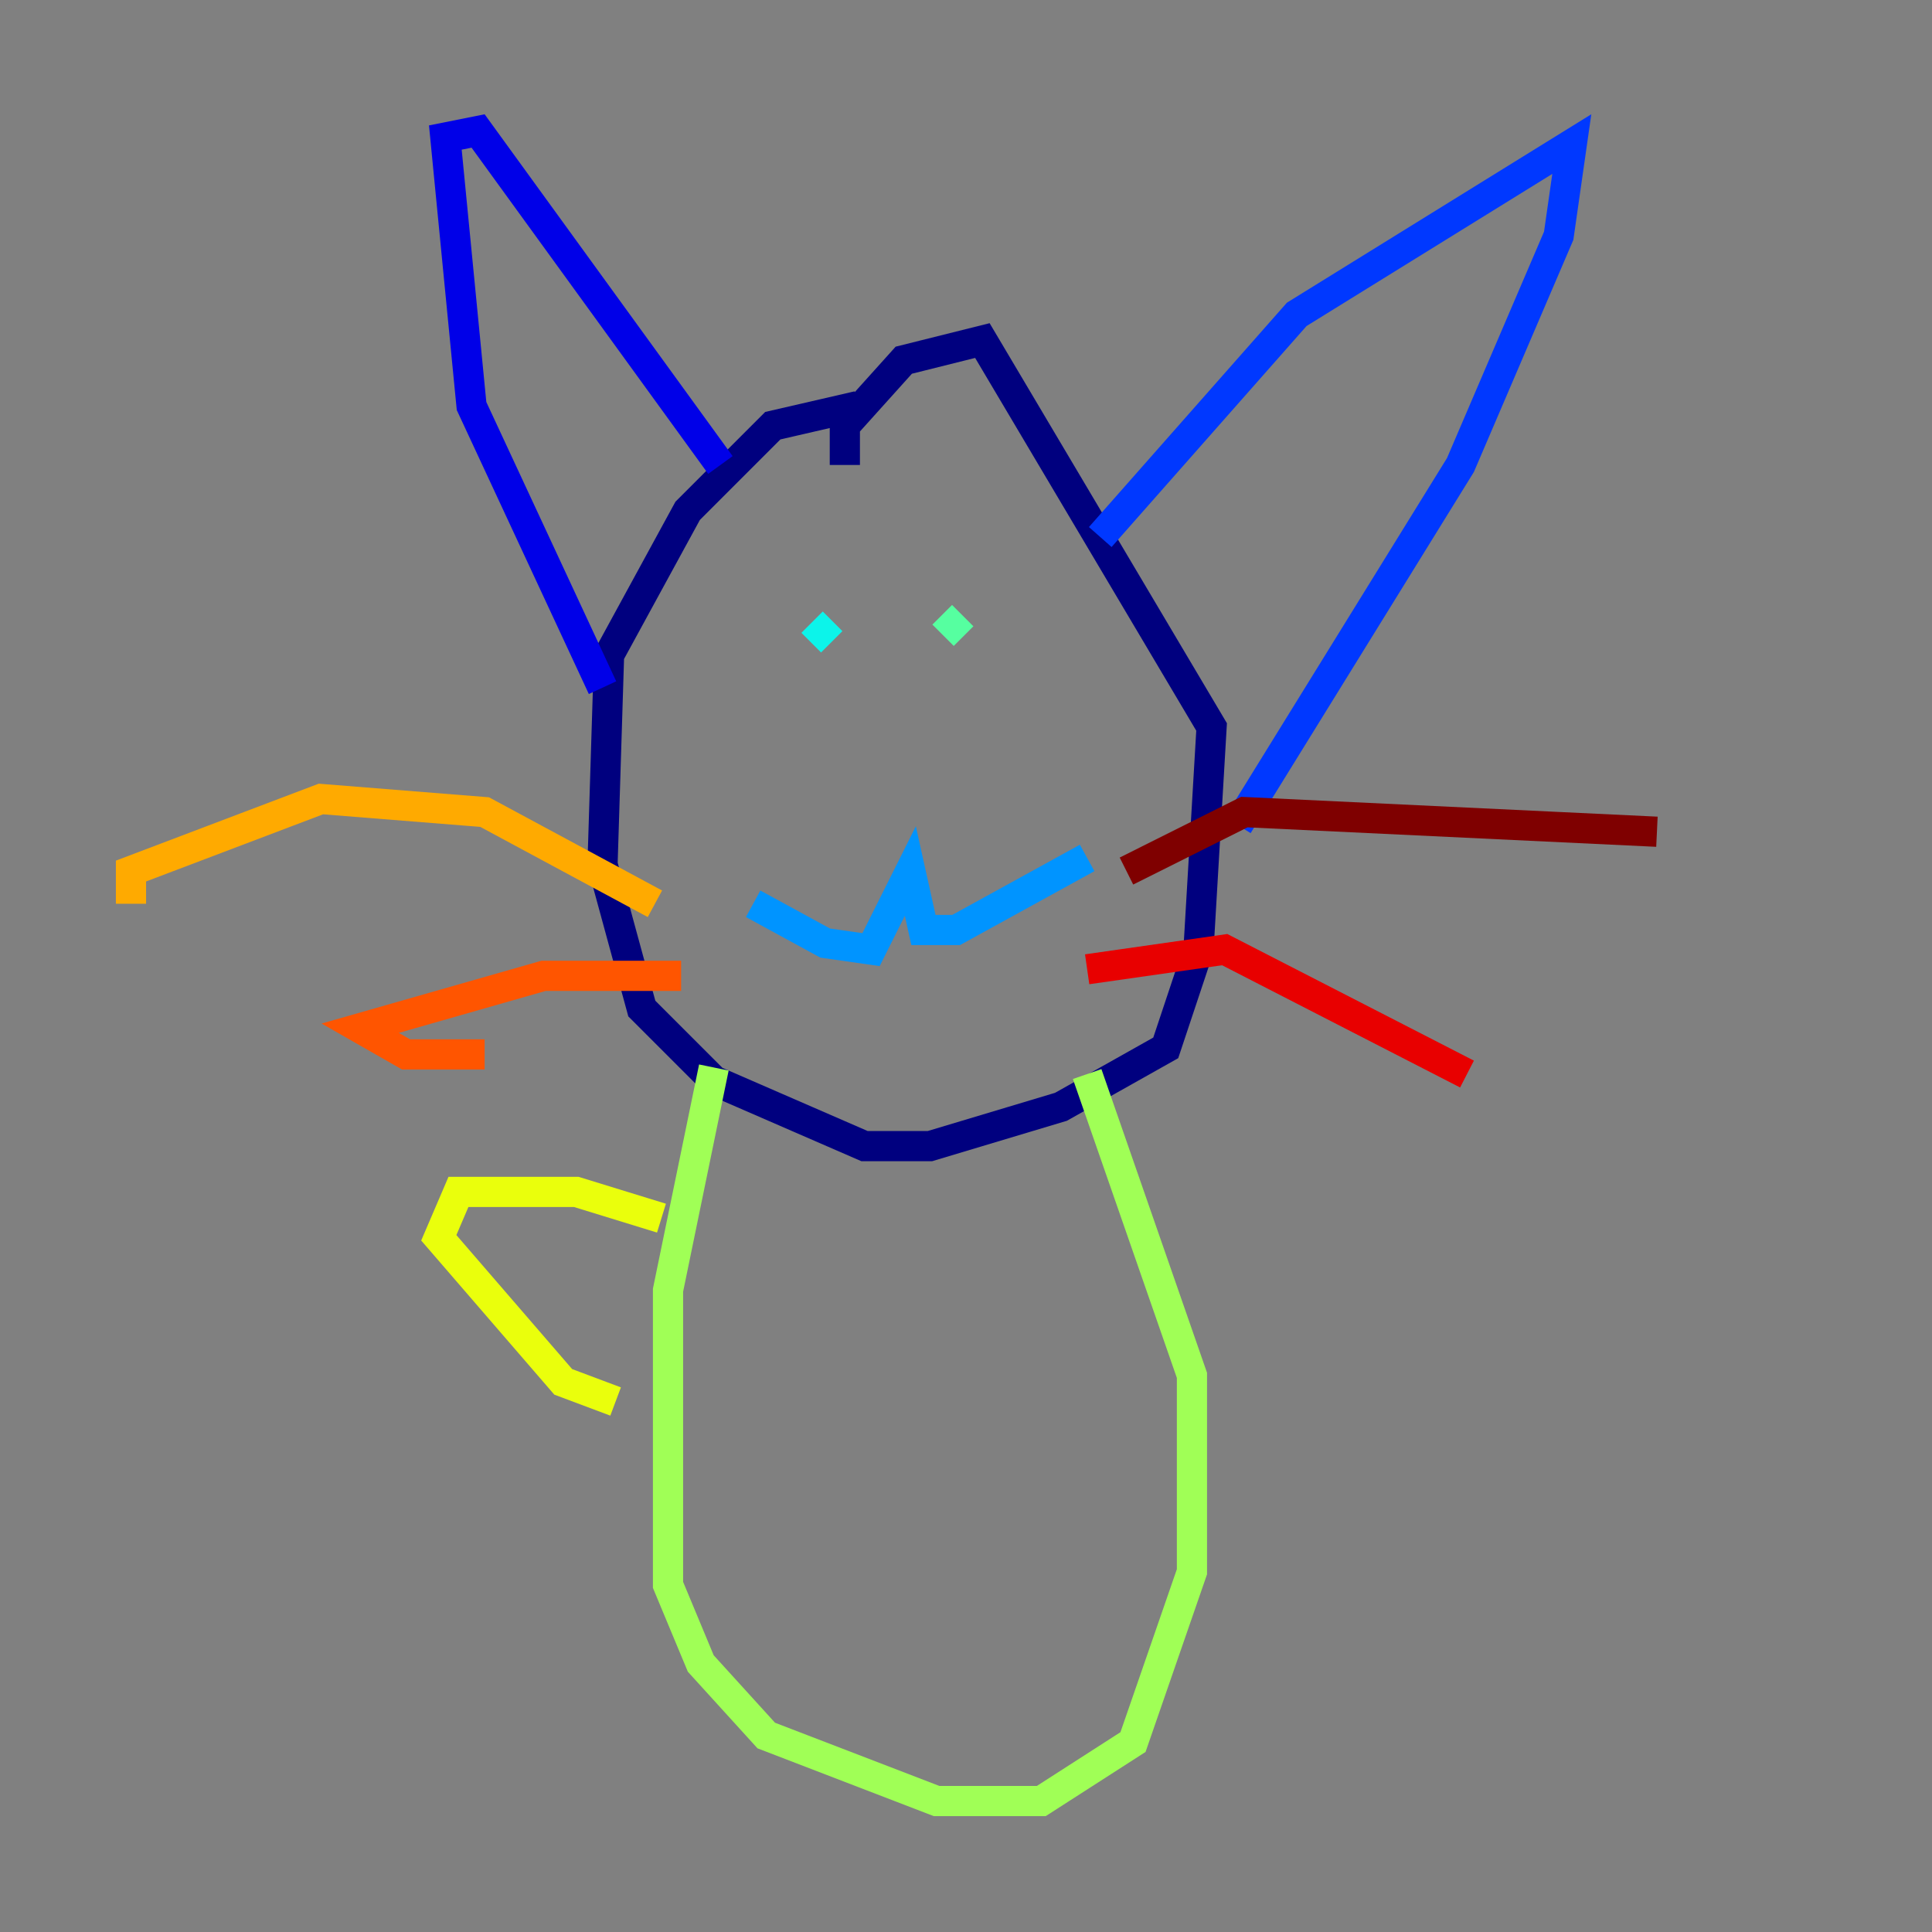 <?xml version="1.0" encoding="utf-8" ?>
<svg baseProfile="tiny" height="128" version="1.2" viewBox="0,0,128,128" width="128" xmlns="http://www.w3.org/2000/svg" xmlns:ev="http://www.w3.org/2001/xml-events" xmlns:xlink="http://www.w3.org/1999/xlink"><rect x="0" y="0" width="128" height="128" fill="#808080" stroke="none"/><defs /><polyline fill="none" points="56.841,26.902 51.2,28.203 45.559,33.844 40.352,43.39 39.919,57.275 42.522,66.82 47.295,71.593 57.275,75.932 61.614,75.932 70.291,73.329 77.234,69.424 79.403,62.915 80.271,48.163 65.085,22.563 59.878,23.864 55.973,28.203 55.973,30.807" stroke="#00007f" stroke-width="2" /><polyline fill="none" points="39.919,45.559 31.241,26.902 29.505,9.112 31.675,8.678 47.729,30.807" stroke="#0000e8" stroke-width="2" /><polyline fill="none" points="72.895,35.58 85.912,20.827 104.136,9.546 103.268,15.62 96.759,30.807 82.007,54.671" stroke="#0038ff" stroke-width="2" /><polyline fill="none" points="49.898,59.878 54.671,62.481 57.709,62.915 60.312,57.709 61.18,61.614 63.349,61.614 72.027,56.841" stroke="#0094ff" stroke-width="2" /><polyline fill="none" points="53.803,41.22 55.105,42.522" stroke="#0cf4ea" stroke-width="2" /><polyline fill="none" points="63.783,40.786 62.481,42.088" stroke="#56ffa0" stroke-width="2" /><polyline fill="none" points="47.295,70.725 44.258,85.478 44.258,105.003 46.427,110.21 50.766,114.983 62.047,119.322 68.99,119.322 75.064,115.417 78.969,104.136 78.969,91.119 72.027,71.159" stroke="#a0ff56" stroke-width="2" /><polyline fill="none" points="43.824,80.705 38.183,78.969 30.373,78.969 29.071,82.007 37.315,91.552 40.786,92.854" stroke="#eaff0c" stroke-width="2" /><polyline fill="none" points="43.39,59.878 32.108,53.803 21.261,52.936 8.678,57.709 8.678,59.878" stroke="#ffaa00" stroke-width="2" /><polyline fill="none" points="45.125,64.651 36.014,64.651 23.864,68.122 26.902,69.858 32.108,69.858" stroke="#ff5500" stroke-width="2" /><polyline fill="none" points="72.027,64.217 81.139,62.915 97.193,71.159" stroke="#e80000" stroke-width="2" /><polyline fill="none" points="74.63,57.709 82.441,53.803 109.776,55.105" stroke="#7f0000" stroke-width="2" /></svg>
